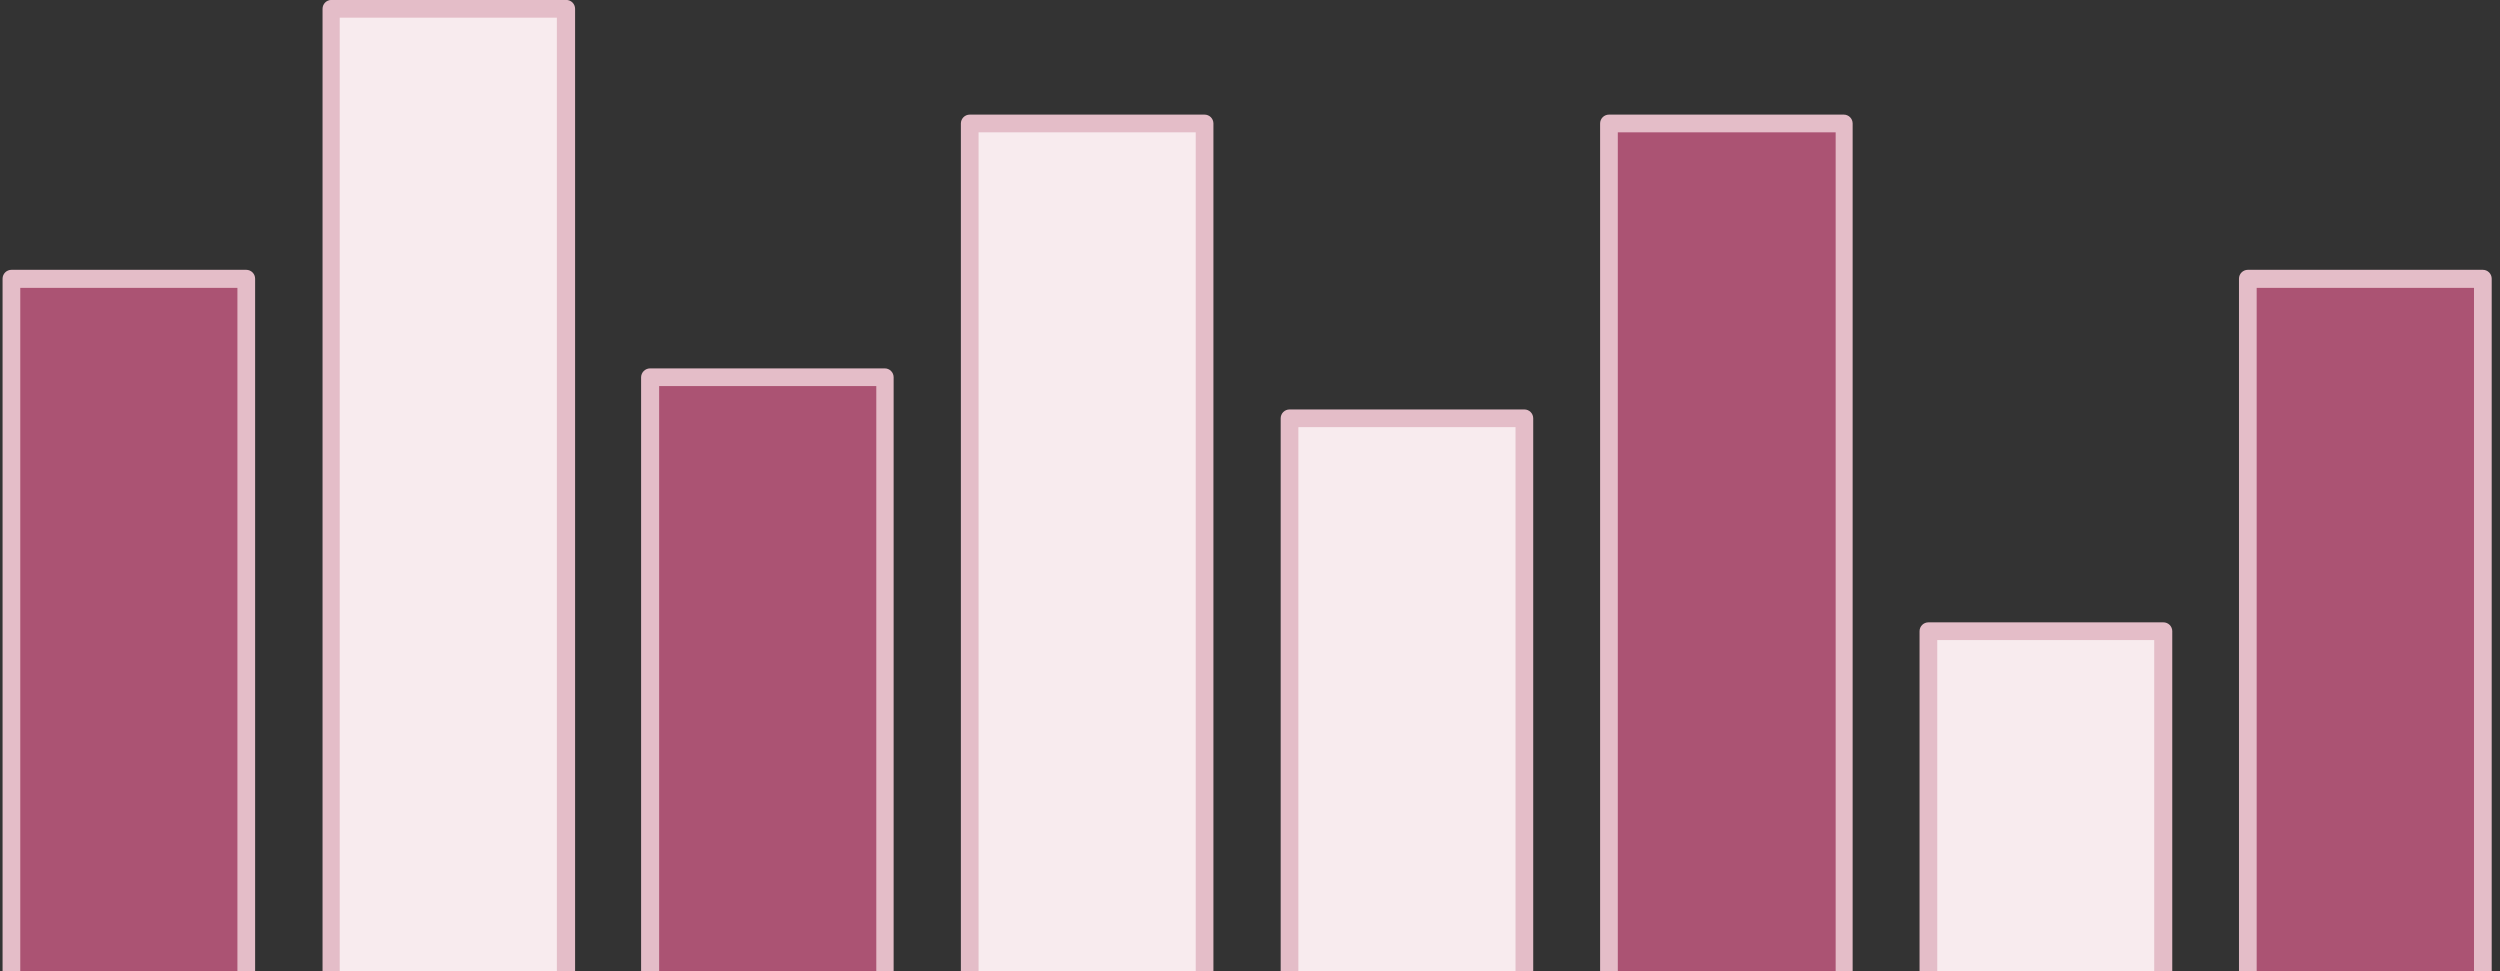 <svg width="278" height="108" viewBox="0 0 278 108" fill="none" xmlns="http://www.w3.org/2000/svg">
    <rect x="0" y="0" width="278" height="108" fill="#333333" stroke="none"/>
    <path d="M27.386 31.027H1.271V109.331H27.386V31.027Z" fill="#AB5373"/>
    <path d="M27.384 110.315H1.27C1.009 110.315 0.759 110.212 0.574 110.027C0.39 109.843 0.286 109.592 0.286 109.331V30.988C0.286 30.727 0.39 30.477 0.574 30.292C0.759 30.108 1.009 30.004 1.27 30.004H27.384C27.645 30.004 27.896 30.108 28.08 30.292C28.265 30.477 28.369 30.727 28.369 30.988V109.292C28.374 109.425 28.352 109.557 28.305 109.681C28.258 109.805 28.186 109.918 28.095 110.013C28.003 110.109 27.892 110.185 27.77 110.237C27.648 110.289 27.517 110.315 27.384 110.315ZM2.254 108.347H26.401V32.011H2.254V108.347Z"
          fill="#E4BDC8"/>
    <path d="M62.907 0.977H36.792V109.331H62.907V0.977Z" fill="#F8EBEE"/>
    <path d="M62.907 110.315H36.851C36.59 110.315 36.34 110.212 36.156 110.027C35.971 109.843 35.867 109.592 35.867 109.331V0.977C35.867 0.716 35.971 0.466 36.156 0.281C36.34 0.096 36.59 -0.007 36.851 -0.007H62.966C63.227 -0.007 63.477 0.096 63.662 0.281C63.846 0.466 63.95 0.716 63.95 0.977V109.331C63.95 109.466 63.923 109.599 63.87 109.722C63.817 109.845 63.739 109.957 63.641 110.049C63.543 110.141 63.428 110.212 63.302 110.258C63.175 110.304 63.041 110.323 62.907 110.315ZM37.776 108.347H61.923V1.961H37.776V108.347Z"
          fill="#E4BDC8"/>
    <path d="M98.428 41.949H72.314V109.332H98.428V41.949Z" fill="#AB5373"/>
    <path d="M98.428 110.315H72.274C72.013 110.315 71.763 110.212 71.578 110.027C71.394 109.843 71.29 109.592 71.29 109.332V41.949C71.295 41.69 71.4 41.443 71.584 41.259C71.767 41.076 72.014 40.97 72.274 40.965H98.388C98.649 40.965 98.9 41.069 99.084 41.254C99.269 41.438 99.372 41.688 99.372 41.949V109.332C99.373 109.586 99.274 109.83 99.098 110.014C98.922 110.197 98.682 110.305 98.428 110.315ZM73.297 108.348H97.444V42.933H73.297V108.348Z"
          fill="#E4BDC8"/>
    <path d="M133.948 13.729H107.834V109.331H133.948V13.729Z" fill="#F8EBEE"/>
    <path d="M133.949 110.315H107.834C107.573 110.315 107.323 110.212 107.138 110.027C106.954 109.843 106.85 109.592 106.85 109.331V13.729C106.85 13.468 106.954 13.218 107.138 13.033C107.323 12.849 107.573 12.745 107.834 12.745H133.949C134.21 12.745 134.46 12.849 134.645 13.033C134.829 13.218 134.933 13.468 134.933 13.729V109.331C134.933 109.592 134.829 109.843 134.645 110.027C134.46 110.212 134.21 110.315 133.949 110.315ZM108.818 108.347H132.965V14.713H108.818V108.347Z"
          fill="#E4BDC8"/>
    <path d="M169.51 46.515H143.395V109.351H169.51V46.515Z" fill="#F8EBEE"/>
    <path d="M169.51 110.315H143.396C143.135 110.315 142.884 110.212 142.7 110.027C142.515 109.843 142.412 109.592 142.412 109.331V46.515C142.412 46.254 142.515 46.004 142.7 45.819C142.884 45.635 143.135 45.531 143.396 45.531H169.51C169.771 45.531 170.021 45.635 170.206 45.819C170.39 46.004 170.494 46.254 170.494 46.515V109.331C170.494 109.592 170.39 109.843 170.206 110.027C170.021 110.212 169.771 110.315 169.51 110.315ZM144.38 108.348H168.526V47.499H144.38V108.348Z"
          fill="#E4BDC8"/>
    <path d="M205.031 13.729H178.916V109.331H205.031V13.729Z" fill="#AB5373"/>
    <path d="M205.03 110.315H178.916C178.655 110.315 178.404 110.212 178.22 110.027C178.035 109.843 177.932 109.592 177.932 109.331V13.729C177.932 13.468 178.035 13.218 178.22 13.033C178.404 12.849 178.655 12.745 178.916 12.745H205.03C205.291 12.745 205.541 12.849 205.726 13.033C205.91 13.218 206.014 13.468 206.014 13.729V109.331C206.014 109.592 205.91 109.843 205.726 110.027C205.541 110.212 205.291 110.315 205.03 110.315ZM179.9 108.347H204.125V14.713H179.9V108.347Z"
          fill="#E4BDC8"/>
    <path d="M240.553 70.189H214.439V109.351H240.553V70.189Z" fill="#F8EBEE"/>
    <path d="M240.572 110.315H214.438C214.177 110.315 213.927 110.212 213.742 110.027C213.558 109.843 213.454 109.592 213.454 109.331V70.189C213.454 69.928 213.558 69.678 213.742 69.493C213.927 69.309 214.177 69.205 214.438 69.205H240.572C240.833 69.205 241.083 69.309 241.268 69.493C241.452 69.678 241.556 69.928 241.556 70.189V109.331C241.556 109.592 241.452 109.843 241.268 110.027C241.083 110.212 240.833 110.315 240.572 110.315ZM215.422 108.348H239.549V71.173H215.422V108.348Z"
          fill="#E4BDC8"/>
    <path d="M276.074 31.027H249.96V109.331H276.074V31.027Z" fill="#AB5373"/>
    <path d="M276.093 110.315H249.958C249.697 110.315 249.447 110.212 249.263 110.027C249.078 109.843 248.974 109.592 248.974 109.331V30.988C248.974 30.727 249.078 30.477 249.263 30.292C249.447 30.108 249.697 30.004 249.958 30.004H276.093C276.354 30.004 276.604 30.108 276.788 30.292C276.973 30.477 277.077 30.727 277.077 30.988V109.292C277.082 109.425 277.06 109.557 277.013 109.681C276.966 109.805 276.895 109.918 276.803 110.013C276.711 110.109 276.6 110.185 276.478 110.237C276.356 110.289 276.225 110.315 276.093 110.315ZM250.942 108.347H275.109V32.011H250.942V108.347Z"
          fill="#E4BDC8"/>
</svg>
